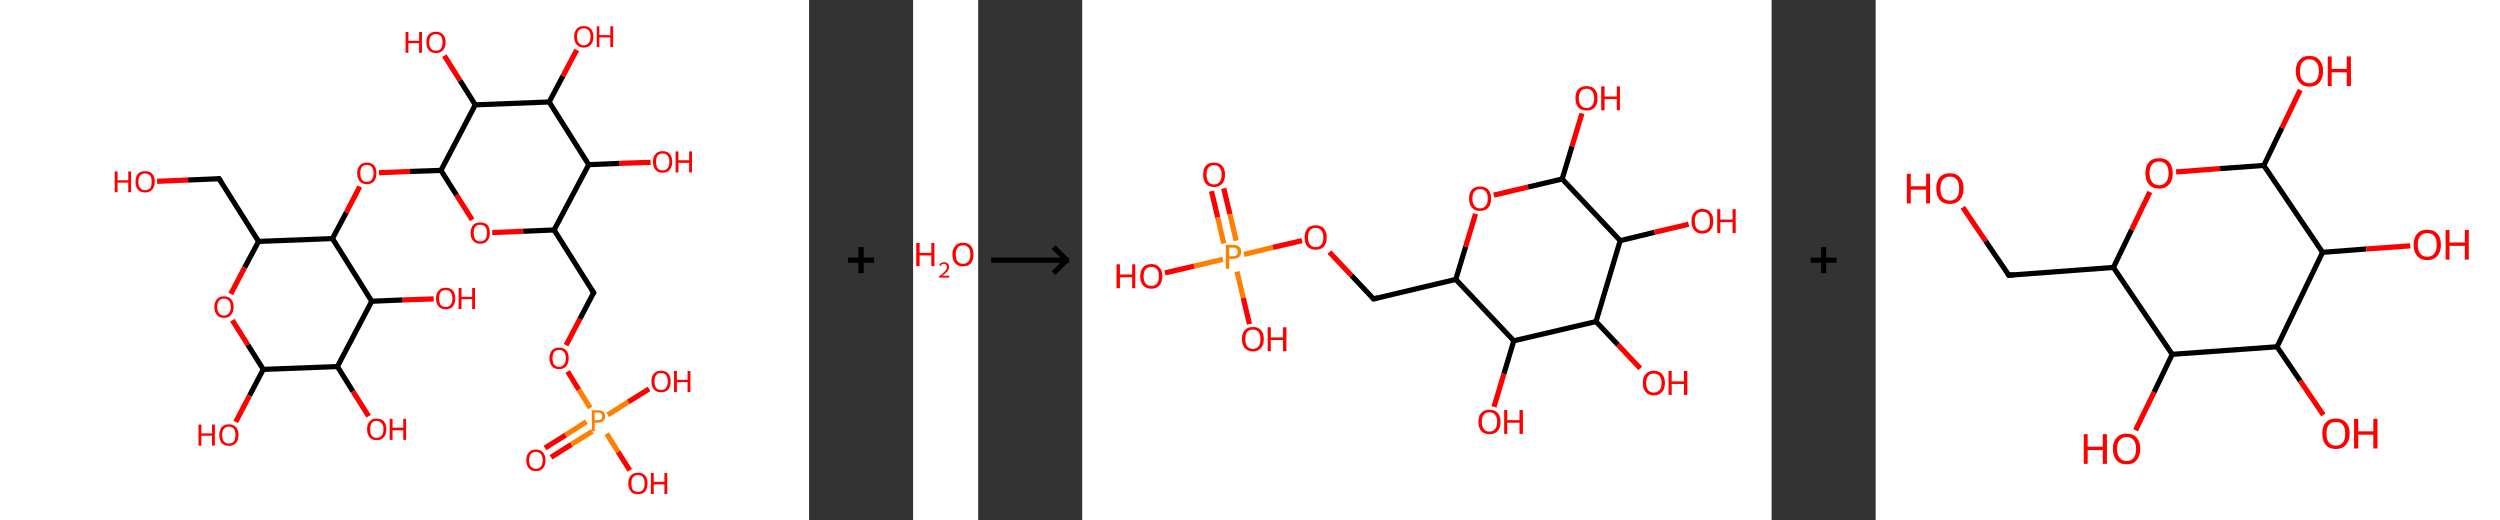 <?xml version='1.0' encoding='ASCII' standalone='yes'?>
<svg xmlns="http://www.w3.org/2000/svg" xmlns:xlink="http://www.w3.org/1999/xlink" version="1.1" width="961.0px" viewBox="0 0 961.0 200.0" height="200.0px">
  <rect x="0" y="0" width="961.0" height="200.0" fill="#333333" stroke="none"/>
  <g>
    <g transform="translate(0, 0) scale(1 1) "><!-- END OF HEADER -->
<rect style="opacity:1.0;fill:#FFFFFF;stroke:none" width="311.0" height="200.0" x="0.0" y="0.0"> </rect>
<path class="bond-0 atom-0 atom-1" d="M 209.5,172.2 L 217.5,167.2" style="fill:none;fill-rule:evenodd;stroke:#FF0000;stroke-width:2.0px;stroke-linecap:butt;stroke-linejoin:miter;stroke-opacity:1"/>
<path class="bond-0 atom-0 atom-1" d="M 217.5,167.2 L 225.4,162.1" style="fill:none;fill-rule:evenodd;stroke:#FF7F00;stroke-width:2.0px;stroke-linecap:butt;stroke-linejoin:miter;stroke-opacity:1"/>
<path class="bond-0 atom-0 atom-1" d="M 211.8,175.8 L 219.7,170.8" style="fill:none;fill-rule:evenodd;stroke:#FF0000;stroke-width:2.0px;stroke-linecap:butt;stroke-linejoin:miter;stroke-opacity:1"/>
<path class="bond-0 atom-0 atom-1" d="M 219.7,170.8 L 227.7,165.8" style="fill:none;fill-rule:evenodd;stroke:#FF7F00;stroke-width:2.0px;stroke-linecap:butt;stroke-linejoin:miter;stroke-opacity:1"/>
<path class="bond-1 atom-1 atom-2" d="M 233.6,159.5 L 241.5,154.5" style="fill:none;fill-rule:evenodd;stroke:#FF7F00;stroke-width:2.0px;stroke-linecap:butt;stroke-linejoin:miter;stroke-opacity:1"/>
<path class="bond-1 atom-1 atom-2" d="M 241.5,154.5 L 249.5,149.5" style="fill:none;fill-rule:evenodd;stroke:#FF0000;stroke-width:2.0px;stroke-linecap:butt;stroke-linejoin:miter;stroke-opacity:1"/>
<path class="bond-2 atom-1 atom-3" d="M 233.2,166.7 L 237.6,173.7" style="fill:none;fill-rule:evenodd;stroke:#FF7F00;stroke-width:2.0px;stroke-linecap:butt;stroke-linejoin:miter;stroke-opacity:1"/>
<path class="bond-2 atom-1 atom-3" d="M 237.6,173.7 L 242.1,180.8" style="fill:none;fill-rule:evenodd;stroke:#FF0000;stroke-width:2.0px;stroke-linecap:butt;stroke-linejoin:miter;stroke-opacity:1"/>
<path class="bond-3 atom-1 atom-4" d="M 226.9,156.8 L 222.5,149.8" style="fill:none;fill-rule:evenodd;stroke:#FF7F00;stroke-width:2.0px;stroke-linecap:butt;stroke-linejoin:miter;stroke-opacity:1"/>
<path class="bond-3 atom-1 atom-4" d="M 222.5,149.8 L 218.2,142.8" style="fill:none;fill-rule:evenodd;stroke:#FF0000;stroke-width:2.0px;stroke-linecap:butt;stroke-linejoin:miter;stroke-opacity:1"/>
<path class="bond-4 atom-4 atom-5" d="M 217.6,132.7 L 222.9,122.6" style="fill:none;fill-rule:evenodd;stroke:#FF0000;stroke-width:2.0px;stroke-linecap:butt;stroke-linejoin:miter;stroke-opacity:1"/>
<path class="bond-4 atom-4 atom-5" d="M 222.9,122.6 L 228.2,112.5" style="fill:none;fill-rule:evenodd;stroke:#000000;stroke-width:2.0px;stroke-linecap:butt;stroke-linejoin:miter;stroke-opacity:1"/>
<path class="bond-5 atom-5 atom-6" d="M 228.2,112.5 L 213.0,88.4" style="fill:none;fill-rule:evenodd;stroke:#000000;stroke-width:2.0px;stroke-linecap:butt;stroke-linejoin:miter;stroke-opacity:1"/>
<path class="bond-6 atom-6 atom-7" d="M 213.0,88.4 L 201.1,88.9" style="fill:none;fill-rule:evenodd;stroke:#000000;stroke-width:2.0px;stroke-linecap:butt;stroke-linejoin:miter;stroke-opacity:1"/>
<path class="bond-6 atom-6 atom-7" d="M 201.1,88.9 L 189.2,89.4" style="fill:none;fill-rule:evenodd;stroke:#FF0000;stroke-width:2.0px;stroke-linecap:butt;stroke-linejoin:miter;stroke-opacity:1"/>
<path class="bond-7 atom-7 atom-8" d="M 181.5,84.5 L 175.5,75.0" style="fill:none;fill-rule:evenodd;stroke:#FF0000;stroke-width:2.0px;stroke-linecap:butt;stroke-linejoin:miter;stroke-opacity:1"/>
<path class="bond-7 atom-7 atom-8" d="M 175.5,75.0 L 169.5,65.5" style="fill:none;fill-rule:evenodd;stroke:#000000;stroke-width:2.0px;stroke-linecap:butt;stroke-linejoin:miter;stroke-opacity:1"/>
<path class="bond-8 atom-8 atom-9" d="M 169.5,65.5 L 157.6,65.9" style="fill:none;fill-rule:evenodd;stroke:#000000;stroke-width:2.0px;stroke-linecap:butt;stroke-linejoin:miter;stroke-opacity:1"/>
<path class="bond-8 atom-8 atom-9" d="M 157.6,65.9 L 145.7,66.4" style="fill:none;fill-rule:evenodd;stroke:#FF0000;stroke-width:2.0px;stroke-linecap:butt;stroke-linejoin:miter;stroke-opacity:1"/>
<path class="bond-9 atom-9 atom-10" d="M 138.3,71.7 L 133.1,81.7" style="fill:none;fill-rule:evenodd;stroke:#FF0000;stroke-width:2.0px;stroke-linecap:butt;stroke-linejoin:miter;stroke-opacity:1"/>
<path class="bond-9 atom-9 atom-10" d="M 133.1,81.7 L 127.8,91.7" style="fill:none;fill-rule:evenodd;stroke:#000000;stroke-width:2.0px;stroke-linecap:butt;stroke-linejoin:miter;stroke-opacity:1"/>
<path class="bond-10 atom-10 atom-11" d="M 127.8,91.7 L 99.4,92.8" style="fill:none;fill-rule:evenodd;stroke:#000000;stroke-width:2.0px;stroke-linecap:butt;stroke-linejoin:miter;stroke-opacity:1"/>
<path class="bond-11 atom-11 atom-12" d="M 99.4,92.8 L 84.2,68.7" style="fill:none;fill-rule:evenodd;stroke:#000000;stroke-width:2.0px;stroke-linecap:butt;stroke-linejoin:miter;stroke-opacity:1"/>
<path class="bond-12 atom-12 atom-13" d="M 84.2,68.7 L 72.3,69.2" style="fill:none;fill-rule:evenodd;stroke:#000000;stroke-width:2.0px;stroke-linecap:butt;stroke-linejoin:miter;stroke-opacity:1"/>
<path class="bond-12 atom-12 atom-13" d="M 72.3,69.2 L 60.4,69.7" style="fill:none;fill-rule:evenodd;stroke:#FF0000;stroke-width:2.0px;stroke-linecap:butt;stroke-linejoin:miter;stroke-opacity:1"/>
<path class="bond-13 atom-11 atom-14" d="M 99.4,92.8 L 94.0,102.9" style="fill:none;fill-rule:evenodd;stroke:#000000;stroke-width:2.0px;stroke-linecap:butt;stroke-linejoin:miter;stroke-opacity:1"/>
<path class="bond-13 atom-11 atom-14" d="M 94.0,102.9 L 88.7,113.0" style="fill:none;fill-rule:evenodd;stroke:#FF0000;stroke-width:2.0px;stroke-linecap:butt;stroke-linejoin:miter;stroke-opacity:1"/>
<path class="bond-14 atom-14 atom-15" d="M 89.3,123.1 L 95.3,132.6" style="fill:none;fill-rule:evenodd;stroke:#FF0000;stroke-width:2.0px;stroke-linecap:butt;stroke-linejoin:miter;stroke-opacity:1"/>
<path class="bond-14 atom-14 atom-15" d="M 95.3,132.6 L 101.2,142.0" style="fill:none;fill-rule:evenodd;stroke:#000000;stroke-width:2.0px;stroke-linecap:butt;stroke-linejoin:miter;stroke-opacity:1"/>
<path class="bond-15 atom-15 atom-16" d="M 101.2,142.0 L 95.9,152.1" style="fill:none;fill-rule:evenodd;stroke:#000000;stroke-width:2.0px;stroke-linecap:butt;stroke-linejoin:miter;stroke-opacity:1"/>
<path class="bond-15 atom-15 atom-16" d="M 95.9,152.1 L 90.6,162.2" style="fill:none;fill-rule:evenodd;stroke:#FF0000;stroke-width:2.0px;stroke-linecap:butt;stroke-linejoin:miter;stroke-opacity:1"/>
<path class="bond-16 atom-15 atom-17" d="M 101.2,142.0 L 129.7,140.9" style="fill:none;fill-rule:evenodd;stroke:#000000;stroke-width:2.0px;stroke-linecap:butt;stroke-linejoin:miter;stroke-opacity:1"/>
<path class="bond-17 atom-17 atom-18" d="M 129.7,140.9 L 135.7,150.5" style="fill:none;fill-rule:evenodd;stroke:#000000;stroke-width:2.0px;stroke-linecap:butt;stroke-linejoin:miter;stroke-opacity:1"/>
<path class="bond-17 atom-17 atom-18" d="M 135.7,150.5 L 141.7,160.0" style="fill:none;fill-rule:evenodd;stroke:#FF0000;stroke-width:2.0px;stroke-linecap:butt;stroke-linejoin:miter;stroke-opacity:1"/>
<path class="bond-18 atom-17 atom-19" d="M 129.7,140.9 L 142.9,115.8" style="fill:none;fill-rule:evenodd;stroke:#000000;stroke-width:2.0px;stroke-linecap:butt;stroke-linejoin:miter;stroke-opacity:1"/>
<path class="bond-19 atom-19 atom-20" d="M 142.9,115.8 L 154.8,115.3" style="fill:none;fill-rule:evenodd;stroke:#000000;stroke-width:2.0px;stroke-linecap:butt;stroke-linejoin:miter;stroke-opacity:1"/>
<path class="bond-19 atom-19 atom-20" d="M 154.8,115.3 L 166.7,114.9" style="fill:none;fill-rule:evenodd;stroke:#FF0000;stroke-width:2.0px;stroke-linecap:butt;stroke-linejoin:miter;stroke-opacity:1"/>
<path class="bond-20 atom-8 atom-21" d="M 169.5,65.5 L 182.7,40.3" style="fill:none;fill-rule:evenodd;stroke:#000000;stroke-width:2.0px;stroke-linecap:butt;stroke-linejoin:miter;stroke-opacity:1"/>
<path class="bond-21 atom-21 atom-22" d="M 182.7,40.3 L 176.8,30.9" style="fill:none;fill-rule:evenodd;stroke:#000000;stroke-width:2.0px;stroke-linecap:butt;stroke-linejoin:miter;stroke-opacity:1"/>
<path class="bond-21 atom-21 atom-22" d="M 176.8,30.9 L 170.8,21.4" style="fill:none;fill-rule:evenodd;stroke:#FF0000;stroke-width:2.0px;stroke-linecap:butt;stroke-linejoin:miter;stroke-opacity:1"/>
<path class="bond-22 atom-21 atom-23" d="M 182.7,40.3 L 211.1,39.2" style="fill:none;fill-rule:evenodd;stroke:#000000;stroke-width:2.0px;stroke-linecap:butt;stroke-linejoin:miter;stroke-opacity:1"/>
<path class="bond-23 atom-23 atom-24" d="M 211.1,39.2 L 216.4,29.2" style="fill:none;fill-rule:evenodd;stroke:#000000;stroke-width:2.0px;stroke-linecap:butt;stroke-linejoin:miter;stroke-opacity:1"/>
<path class="bond-23 atom-23 atom-24" d="M 216.4,29.2 L 221.7,19.2" style="fill:none;fill-rule:evenodd;stroke:#FF0000;stroke-width:2.0px;stroke-linecap:butt;stroke-linejoin:miter;stroke-opacity:1"/>
<path class="bond-24 atom-23 atom-25" d="M 211.1,39.2 L 226.3,63.3" style="fill:none;fill-rule:evenodd;stroke:#000000;stroke-width:2.0px;stroke-linecap:butt;stroke-linejoin:miter;stroke-opacity:1"/>
<path class="bond-25 atom-25 atom-26" d="M 226.3,63.3 L 238.2,62.8" style="fill:none;fill-rule:evenodd;stroke:#000000;stroke-width:2.0px;stroke-linecap:butt;stroke-linejoin:miter;stroke-opacity:1"/>
<path class="bond-25 atom-25 atom-26" d="M 238.2,62.8 L 250.1,62.4" style="fill:none;fill-rule:evenodd;stroke:#FF0000;stroke-width:2.0px;stroke-linecap:butt;stroke-linejoin:miter;stroke-opacity:1"/>
<path class="bond-26 atom-25 atom-6" d="M 226.3,63.3 L 213.0,88.4" style="fill:none;fill-rule:evenodd;stroke:#000000;stroke-width:2.0px;stroke-linecap:butt;stroke-linejoin:miter;stroke-opacity:1"/>
<path class="bond-27 atom-19 atom-10" d="M 142.9,115.8 L 127.8,91.7" style="fill:none;fill-rule:evenodd;stroke:#000000;stroke-width:2.0px;stroke-linecap:butt;stroke-linejoin:miter;stroke-opacity:1"/>
<path d="M 227.9,113.0 L 228.2,112.5 L 227.4,111.3" style="fill:none;stroke:#000000;stroke-width:2.0px;stroke-linecap:butt;stroke-linejoin:miter;stroke-opacity:1;"/>
<path d="M 85.0,69.9 L 84.2,68.7 L 83.6,68.8" style="fill:none;stroke:#000000;stroke-width:2.0px;stroke-linecap:butt;stroke-linejoin:miter;stroke-opacity:1;"/>
<path class="atom-0" d="M 202.3 176.9 Q 202.3 175.0, 203.3 173.9 Q 204.2 172.8, 206.0 172.8 Q 207.8 172.8, 208.7 173.9 Q 209.7 175.0, 209.7 176.9 Q 209.7 178.9, 208.7 180.0 Q 207.8 181.1, 206.0 181.1 Q 204.2 181.1, 203.3 180.0 Q 202.3 178.9, 202.3 176.9 M 206.0 180.2 Q 207.2 180.2, 207.9 179.4 Q 208.6 178.5, 208.6 176.9 Q 208.6 175.3, 207.9 174.5 Q 207.2 173.7, 206.0 173.7 Q 204.8 173.7, 204.1 174.5 Q 203.4 175.3, 203.4 176.9 Q 203.4 178.5, 204.1 179.4 Q 204.8 180.2, 206.0 180.2 " fill="#FF0000"/>
<path class="atom-1" d="M 229.9 157.7 Q 231.3 157.7, 231.9 158.3 Q 232.6 158.9, 232.6 160.1 Q 232.6 161.2, 231.9 161.8 Q 231.2 162.5, 229.9 162.5 L 228.6 162.5 L 228.6 165.8 L 227.5 165.8 L 227.5 157.7 L 229.9 157.7 M 229.9 161.5 Q 230.7 161.5, 231.1 161.2 Q 231.5 160.8, 231.5 160.1 Q 231.5 159.4, 231.1 159.0 Q 230.7 158.6, 229.9 158.6 L 228.6 158.6 L 228.6 161.5 L 229.9 161.5 " fill="#FF7F00"/>
<path class="atom-2" d="M 250.4 146.6 Q 250.4 144.7, 251.4 143.6 Q 252.3 142.5, 254.1 142.5 Q 255.9 142.5, 256.9 143.6 Q 257.8 144.7, 257.8 146.6 Q 257.8 148.6, 256.9 149.7 Q 255.9 150.8, 254.1 150.8 Q 252.4 150.8, 251.4 149.7 Q 250.4 148.6, 250.4 146.6 M 254.1 149.9 Q 255.4 149.9, 256.0 149.1 Q 256.7 148.2, 256.7 146.6 Q 256.7 145.0, 256.0 144.2 Q 255.4 143.4, 254.1 143.4 Q 252.9 143.4, 252.2 144.2 Q 251.6 145.0, 251.6 146.6 Q 251.6 148.2, 252.2 149.1 Q 252.9 149.9, 254.1 149.9 " fill="#FF0000"/>
<path class="atom-2" d="M 259.1 142.6 L 260.2 142.6 L 260.2 146.0 L 264.3 146.0 L 264.3 142.6 L 265.4 142.6 L 265.4 150.7 L 264.3 150.7 L 264.3 146.9 L 260.2 146.9 L 260.2 150.7 L 259.1 150.7 L 259.1 142.6 " fill="#FF0000"/>
<path class="atom-3" d="M 241.5 185.8 Q 241.5 183.9, 242.5 182.8 Q 243.4 181.7, 245.2 181.7 Q 247.0 181.7, 248.0 182.8 Q 248.9 183.9, 248.9 185.8 Q 248.9 187.8, 248.0 188.9 Q 247.0 190.0, 245.2 190.0 Q 243.4 190.0, 242.5 188.9 Q 241.5 187.8, 241.5 185.8 M 245.2 189.1 Q 246.5 189.1, 247.1 188.3 Q 247.8 187.4, 247.8 185.8 Q 247.8 184.2, 247.1 183.4 Q 246.5 182.6, 245.2 182.6 Q 244.0 182.6, 243.3 183.4 Q 242.7 184.2, 242.7 185.8 Q 242.7 187.5, 243.3 188.3 Q 244.0 189.1, 245.2 189.1 " fill="#FF0000"/>
<path class="atom-3" d="M 250.2 181.8 L 251.3 181.8 L 251.3 185.2 L 255.4 185.2 L 255.4 181.8 L 256.5 181.8 L 256.5 189.9 L 255.4 189.9 L 255.4 186.2 L 251.3 186.2 L 251.3 189.9 L 250.2 189.9 L 250.2 181.8 " fill="#FF0000"/>
<path class="atom-4" d="M 211.2 137.7 Q 211.2 135.8, 212.2 134.7 Q 213.1 133.6, 214.9 133.6 Q 216.7 133.6, 217.7 134.7 Q 218.6 135.8, 218.6 137.7 Q 218.6 139.7, 217.6 140.8 Q 216.7 141.9, 214.9 141.9 Q 213.1 141.9, 212.2 140.8 Q 211.2 139.7, 211.2 137.7 M 214.9 141.0 Q 216.1 141.0, 216.8 140.1 Q 217.5 139.3, 217.5 137.7 Q 217.5 136.1, 216.8 135.3 Q 216.1 134.5, 214.9 134.5 Q 213.7 134.5, 213.0 135.3 Q 212.4 136.1, 212.4 137.7 Q 212.4 139.3, 213.0 140.1 Q 213.7 141.0, 214.9 141.0 " fill="#FF0000"/>
<path class="atom-7" d="M 180.9 89.6 Q 180.9 87.6, 181.9 86.5 Q 182.8 85.5, 184.6 85.5 Q 186.4 85.5, 187.4 86.5 Q 188.3 87.6, 188.3 89.6 Q 188.3 91.5, 187.3 92.6 Q 186.4 93.7, 184.6 93.7 Q 182.8 93.7, 181.9 92.6 Q 180.9 91.5, 180.9 89.6 M 184.6 92.8 Q 185.8 92.8, 186.5 92.0 Q 187.2 91.2, 187.2 89.6 Q 187.2 88.0, 186.5 87.2 Q 185.8 86.4, 184.6 86.4 Q 183.4 86.4, 182.7 87.2 Q 182.1 88.0, 182.1 89.6 Q 182.1 91.2, 182.7 92.0 Q 183.4 92.8, 184.6 92.8 " fill="#FF0000"/>
<path class="atom-9" d="M 137.3 66.6 Q 137.3 64.7, 138.3 63.6 Q 139.3 62.5, 141.0 62.5 Q 142.8 62.5, 143.8 63.6 Q 144.7 64.7, 144.7 66.6 Q 144.7 68.5, 143.8 69.7 Q 142.8 70.8, 141.0 70.8 Q 139.3 70.8, 138.3 69.7 Q 137.3 68.6, 137.3 66.6 M 141.0 69.9 Q 142.3 69.9, 142.9 69.0 Q 143.6 68.2, 143.6 66.6 Q 143.6 65.0, 142.9 64.2 Q 142.3 63.4, 141.0 63.4 Q 139.8 63.4, 139.1 64.2 Q 138.5 65.0, 138.5 66.6 Q 138.5 68.2, 139.1 69.0 Q 139.8 69.9, 141.0 69.9 " fill="#FF0000"/>
<path class="atom-13" d="M 44.1 65.9 L 45.2 65.9 L 45.2 69.3 L 49.3 69.3 L 49.3 65.9 L 50.4 65.9 L 50.4 73.9 L 49.3 73.9 L 49.3 70.2 L 45.2 70.2 L 45.2 73.9 L 44.1 73.9 L 44.1 65.9 " fill="#FF0000"/>
<path class="atom-13" d="M 52.1 69.9 Q 52.1 67.9, 53.0 66.8 Q 54.0 65.8, 55.8 65.8 Q 57.6 65.8, 58.5 66.8 Q 59.5 67.9, 59.5 69.9 Q 59.5 71.8, 58.5 72.9 Q 57.5 74.0, 55.8 74.0 Q 54.0 74.0, 53.0 72.9 Q 52.1 71.8, 52.1 69.9 M 55.8 73.1 Q 57.0 73.1, 57.7 72.3 Q 58.3 71.5, 58.3 69.9 Q 58.3 68.3, 57.7 67.5 Q 57.0 66.7, 55.8 66.7 Q 54.6 66.7, 53.9 67.5 Q 53.2 68.3, 53.2 69.9 Q 53.2 71.5, 53.9 72.3 Q 54.6 73.1, 55.8 73.1 " fill="#FF0000"/>
<path class="atom-14" d="M 82.4 118.0 Q 82.4 116.1, 83.4 115.0 Q 84.3 113.9, 86.1 113.9 Q 87.9 113.9, 88.8 115.0 Q 89.8 116.1, 89.8 118.0 Q 89.8 119.9, 88.8 121.1 Q 87.9 122.2, 86.1 122.2 Q 84.3 122.2, 83.4 121.1 Q 82.4 120.0, 82.4 118.0 M 86.1 121.3 Q 87.3 121.3, 88.0 120.4 Q 88.7 119.6, 88.7 118.0 Q 88.7 116.4, 88.0 115.6 Q 87.3 114.8, 86.1 114.8 Q 84.9 114.8, 84.2 115.6 Q 83.5 116.4, 83.5 118.0 Q 83.5 119.6, 84.2 120.4 Q 84.9 121.3, 86.1 121.3 " fill="#FF0000"/>
<path class="atom-16" d="M 76.3 163.2 L 77.4 163.2 L 77.4 166.6 L 81.5 166.6 L 81.5 163.2 L 82.6 163.2 L 82.6 171.3 L 81.5 171.3 L 81.5 167.5 L 77.4 167.5 L 77.4 171.3 L 76.3 171.3 L 76.3 163.2 " fill="#FF0000"/>
<path class="atom-16" d="M 84.3 167.2 Q 84.3 165.3, 85.2 164.2 Q 86.2 163.1, 88.0 163.1 Q 89.8 163.1, 90.7 164.2 Q 91.7 165.3, 91.7 167.2 Q 91.7 169.2, 90.7 170.3 Q 89.7 171.4, 88.0 171.4 Q 86.2 171.4, 85.2 170.3 Q 84.3 169.2, 84.3 167.2 M 88.0 170.5 Q 89.2 170.5, 89.9 169.7 Q 90.5 168.8, 90.5 167.2 Q 90.5 165.6, 89.9 164.8 Q 89.2 164.0, 88.0 164.0 Q 86.8 164.0, 86.1 164.8 Q 85.4 165.6, 85.4 167.2 Q 85.4 168.8, 86.1 169.7 Q 86.8 170.5, 88.0 170.5 " fill="#FF0000"/>
<path class="atom-18" d="M 141.1 165.0 Q 141.1 163.1, 142.1 162.0 Q 143.0 160.9, 144.8 160.9 Q 146.6 160.9, 147.6 162.0 Q 148.5 163.1, 148.5 165.0 Q 148.5 167.0, 147.5 168.1 Q 146.6 169.2, 144.8 169.2 Q 143.0 169.2, 142.1 168.1 Q 141.1 167.0, 141.1 165.0 M 144.8 168.3 Q 146.0 168.3, 146.7 167.5 Q 147.4 166.6, 147.4 165.0 Q 147.4 163.4, 146.7 162.7 Q 146.0 161.8, 144.8 161.8 Q 143.6 161.8, 142.9 162.6 Q 142.3 163.4, 142.3 165.0 Q 142.3 166.7, 142.9 167.5 Q 143.6 168.3, 144.8 168.3 " fill="#FF0000"/>
<path class="atom-18" d="M 149.8 161.0 L 150.9 161.0 L 150.9 164.4 L 155.0 164.4 L 155.0 161.0 L 156.1 161.0 L 156.1 169.1 L 155.0 169.1 L 155.0 165.4 L 150.9 165.4 L 150.9 169.1 L 149.8 169.1 L 149.8 161.0 " fill="#FF0000"/>
<path class="atom-20" d="M 167.6 114.7 Q 167.6 112.8, 168.6 111.7 Q 169.6 110.6, 171.3 110.6 Q 173.1 110.6, 174.1 111.7 Q 175.0 112.8, 175.0 114.7 Q 175.0 116.7, 174.1 117.8 Q 173.1 118.9, 171.3 118.9 Q 169.6 118.9, 168.6 117.8 Q 167.6 116.7, 167.6 114.7 M 171.3 118.0 Q 172.6 118.0, 173.2 117.2 Q 173.9 116.3, 173.9 114.7 Q 173.9 113.1, 173.2 112.3 Q 172.6 111.5, 171.3 111.5 Q 170.1 111.5, 169.4 112.3 Q 168.8 113.1, 168.8 114.7 Q 168.8 116.3, 169.4 117.2 Q 170.1 118.0, 171.3 118.0 " fill="#FF0000"/>
<path class="atom-20" d="M 176.3 110.7 L 177.4 110.7 L 177.4 114.1 L 181.5 114.1 L 181.5 110.7 L 182.6 110.7 L 182.6 118.8 L 181.5 118.8 L 181.5 115.0 L 177.4 115.0 L 177.4 118.8 L 176.3 118.8 L 176.3 110.7 " fill="#FF0000"/>
<path class="atom-22" d="M 155.9 12.3 L 157.0 12.3 L 157.0 15.7 L 161.1 15.7 L 161.1 12.3 L 162.2 12.3 L 162.2 20.3 L 161.1 20.3 L 161.1 16.6 L 157.0 16.6 L 157.0 20.3 L 155.9 20.3 L 155.9 12.3 " fill="#FF0000"/>
<path class="atom-22" d="M 163.9 16.3 Q 163.9 14.3, 164.8 13.3 Q 165.8 12.2, 167.6 12.2 Q 169.4 12.2, 170.3 13.3 Q 171.3 14.3, 171.3 16.3 Q 171.3 18.2, 170.3 19.3 Q 169.3 20.4, 167.6 20.4 Q 165.8 20.4, 164.8 19.3 Q 163.9 18.2, 163.9 16.3 M 167.6 19.5 Q 168.8 19.5, 169.5 18.7 Q 170.1 17.9, 170.1 16.3 Q 170.1 14.7, 169.5 13.9 Q 168.8 13.1, 167.6 13.1 Q 166.3 13.1, 165.7 13.9 Q 165.0 14.7, 165.0 16.3 Q 165.0 17.9, 165.7 18.7 Q 166.3 19.5, 167.6 19.5 " fill="#FF0000"/>
<path class="atom-24" d="M 220.7 14.1 Q 220.7 12.2, 221.7 11.1 Q 222.6 10.0, 224.4 10.0 Q 226.2 10.0, 227.1 11.1 Q 228.1 12.2, 228.1 14.1 Q 228.1 16.1, 227.1 17.2 Q 226.2 18.3, 224.4 18.3 Q 222.6 18.3, 221.7 17.2 Q 220.7 16.1, 220.7 14.1 M 224.4 17.4 Q 225.6 17.4, 226.3 16.5 Q 227.0 15.7, 227.0 14.1 Q 227.0 12.5, 226.3 11.7 Q 225.6 10.9, 224.4 10.9 Q 223.2 10.9, 222.5 11.7 Q 221.8 12.5, 221.8 14.1 Q 221.8 15.7, 222.5 16.5 Q 223.2 17.4, 224.4 17.4 " fill="#FF0000"/>
<path class="atom-24" d="M 229.4 10.1 L 230.4 10.1 L 230.4 13.5 L 234.6 13.5 L 234.6 10.1 L 235.7 10.1 L 235.7 18.1 L 234.6 18.1 L 234.6 14.4 L 230.4 14.4 L 230.4 18.1 L 229.4 18.1 L 229.4 10.1 " fill="#FF0000"/>
<path class="atom-26" d="M 251.0 62.2 Q 251.0 60.3, 252.0 59.2 Q 252.9 58.1, 254.7 58.1 Q 256.5 58.1, 257.5 59.2 Q 258.4 60.3, 258.4 62.2 Q 258.4 64.2, 257.4 65.3 Q 256.5 66.4, 254.7 66.4 Q 252.9 66.4, 252.0 65.3 Q 251.0 64.2, 251.0 62.2 M 254.7 65.5 Q 255.9 65.5, 256.6 64.7 Q 257.3 63.8, 257.3 62.2 Q 257.3 60.6, 256.6 59.8 Q 255.9 59.0, 254.7 59.0 Q 253.5 59.0, 252.8 59.8 Q 252.2 60.6, 252.2 62.2 Q 252.2 63.9, 252.8 64.7 Q 253.5 65.5, 254.7 65.5 " fill="#FF0000"/>
<path class="atom-26" d="M 259.7 58.2 L 260.8 58.2 L 260.8 61.6 L 264.9 61.6 L 264.9 58.2 L 266.0 58.2 L 266.0 66.3 L 264.9 66.3 L 264.9 62.6 L 260.8 62.6 L 260.8 66.3 L 259.7 66.3 L 259.7 58.2 " fill="#FF0000"/>
</g>
    <g transform="translate(311.0, 0) scale(1 1) "><line x1="15" y1="100" x2="25" y2="100" style="stroke:rgb(0,0,0);stroke-width:2"/>
  <line x1="20" y1="95" x2="20" y2="105" style="stroke:rgb(0,0,0);stroke-width:2"/>
</g>
    <g transform="translate(351.0, 0) scale(1 1) "><!-- END OF HEADER -->
<rect style="opacity:1.0;fill:#FFFFFF;stroke:none" width="25.0" height="200.0" x="0.0" y="0.0"> </rect>
<path class="atom-0" d="M 1.2 93.4 L 2.5 93.4 L 2.5 97.2 L 7.0 97.2 L 7.0 93.4 L 8.2 93.4 L 8.2 102.3 L 7.0 102.3 L 7.0 98.2 L 2.5 98.2 L 2.5 102.3 L 1.2 102.3 L 1.2 93.4 " fill="#FF0000"/>
<path class="atom-0" d="M 10.0 102.0 Q 10.2 101.4, 10.7 101.1 Q 11.2 100.8, 11.9 100.8 Q 12.8 100.8, 13.3 101.3 Q 13.8 101.7, 13.8 102.6 Q 13.8 103.5, 13.2 104.3 Q 12.5 105.1, 11.2 106.0 L 13.9 106.0 L 13.9 106.7 L 10.0 106.7 L 10.0 106.2 Q 11.1 105.4, 11.7 104.8 Q 12.4 104.2, 12.7 103.7 Q 13.0 103.2, 13.0 102.6 Q 13.0 102.1, 12.7 101.8 Q 12.4 101.4, 11.9 101.4 Q 11.5 101.4, 11.1 101.6 Q 10.8 101.8, 10.6 102.2 L 10.0 102.0 " fill="#FF0000"/>
<path class="atom-0" d="M 15.1 97.8 Q 15.1 95.7, 16.2 94.5 Q 17.2 93.3, 19.2 93.3 Q 21.1 93.3, 22.2 94.5 Q 23.2 95.7, 23.2 97.8 Q 23.2 100.0, 22.2 101.2 Q 21.1 102.4, 19.2 102.4 Q 17.2 102.4, 16.2 101.2 Q 15.1 100.0, 15.1 97.8 M 19.2 101.4 Q 20.5 101.4, 21.3 100.5 Q 22.0 99.6, 22.0 97.8 Q 22.0 96.1, 21.3 95.2 Q 20.5 94.3, 19.2 94.3 Q 17.8 94.3, 17.1 95.2 Q 16.4 96.1, 16.4 97.8 Q 16.4 99.6, 17.1 100.5 Q 17.8 101.4, 19.2 101.4 " fill="#FF0000"/>
</g>
    <g transform="translate(376.0, 0) scale(1 1) "><line x1="5" y1="100" x2="35" y2="100" style="stroke:rgb(0,0,0);stroke-width:2"/>
  <line x1="34" y1="100" x2="29" y2="95" style="stroke:rgb(0,0,0);stroke-width:2"/>
  <line x1="34" y1="100" x2="29" y2="105" style="stroke:rgb(0,0,0);stroke-width:2"/>
</g>
    <g transform="translate(416.0, 0) scale(1 1) "><!-- END OF HEADER -->
<rect style="opacity:1.0;fill:#FFFFFF;stroke:none" width="265.0" height="200.0" x="0.0" y="0.0"> </rect>
<path class="bond-0 atom-0 atom-1" d="M 54.4,72.4 L 56.8,82.4" style="fill:none;fill-rule:evenodd;stroke:#FF0000;stroke-width:2.0px;stroke-linecap:butt;stroke-linejoin:miter;stroke-opacity:1"/>
<path class="bond-0 atom-0 atom-1" d="M 56.8,82.4 L 59.2,92.5" style="fill:none;fill-rule:evenodd;stroke:#FF7F00;stroke-width:2.0px;stroke-linecap:butt;stroke-linejoin:miter;stroke-opacity:1"/>
<path class="bond-0 atom-0 atom-1" d="M 49.7,73.5 L 52.1,83.6" style="fill:none;fill-rule:evenodd;stroke:#FF0000;stroke-width:2.0px;stroke-linecap:butt;stroke-linejoin:miter;stroke-opacity:1"/>
<path class="bond-0 atom-0 atom-1" d="M 52.1,83.6 L 54.4,93.6" style="fill:none;fill-rule:evenodd;stroke:#FF7F00;stroke-width:2.0px;stroke-linecap:butt;stroke-linejoin:miter;stroke-opacity:1"/>
<path class="bond-1 atom-1 atom-2" d="M 59.5,104.4 L 61.9,114.5" style="fill:none;fill-rule:evenodd;stroke:#FF7F00;stroke-width:2.0px;stroke-linecap:butt;stroke-linejoin:miter;stroke-opacity:1"/>
<path class="bond-1 atom-1 atom-2" d="M 61.9,114.5 L 64.3,124.6" style="fill:none;fill-rule:evenodd;stroke:#FF0000;stroke-width:2.0px;stroke-linecap:butt;stroke-linejoin:miter;stroke-opacity:1"/>
<path class="bond-2 atom-1 atom-3" d="M 54.1,99.7 L 43.0,102.3" style="fill:none;fill-rule:evenodd;stroke:#FF7F00;stroke-width:2.0px;stroke-linecap:butt;stroke-linejoin:miter;stroke-opacity:1"/>
<path class="bond-2 atom-1 atom-3" d="M 43.0,102.3 L 31.8,104.9" style="fill:none;fill-rule:evenodd;stroke:#FF0000;stroke-width:2.0px;stroke-linecap:butt;stroke-linejoin:miter;stroke-opacity:1"/>
<path class="bond-3 atom-1 atom-4" d="M 62.2,97.8 L 73.3,95.1" style="fill:none;fill-rule:evenodd;stroke:#FF7F00;stroke-width:2.0px;stroke-linecap:butt;stroke-linejoin:miter;stroke-opacity:1"/>
<path class="bond-3 atom-1 atom-4" d="M 73.3,95.1 L 84.5,92.5" style="fill:none;fill-rule:evenodd;stroke:#FF0000;stroke-width:2.0px;stroke-linecap:butt;stroke-linejoin:miter;stroke-opacity:1"/>
<path class="bond-4 atom-4 atom-5" d="M 95.0,96.9 L 103.5,105.9" style="fill:none;fill-rule:evenodd;stroke:#FF0000;stroke-width:2.0px;stroke-linecap:butt;stroke-linejoin:miter;stroke-opacity:1"/>
<path class="bond-4 atom-4 atom-5" d="M 103.5,105.9 L 112.0,114.9" style="fill:none;fill-rule:evenodd;stroke:#000000;stroke-width:2.0px;stroke-linecap:butt;stroke-linejoin:miter;stroke-opacity:1"/>
<path class="bond-5 atom-5 atom-6" d="M 112.0,114.9 L 143.6,107.4" style="fill:none;fill-rule:evenodd;stroke:#000000;stroke-width:2.0px;stroke-linecap:butt;stroke-linejoin:miter;stroke-opacity:1"/>
<path class="bond-6 atom-6 atom-7" d="M 143.6,107.4 L 147.4,94.8" style="fill:none;fill-rule:evenodd;stroke:#000000;stroke-width:2.0px;stroke-linecap:butt;stroke-linejoin:miter;stroke-opacity:1"/>
<path class="bond-6 atom-6 atom-7" d="M 147.4,94.8 L 151.2,82.2" style="fill:none;fill-rule:evenodd;stroke:#FF0000;stroke-width:2.0px;stroke-linecap:butt;stroke-linejoin:miter;stroke-opacity:1"/>
<path class="bond-7 atom-7 atom-8" d="M 158.2,75.0 L 171.4,71.9" style="fill:none;fill-rule:evenodd;stroke:#FF0000;stroke-width:2.0px;stroke-linecap:butt;stroke-linejoin:miter;stroke-opacity:1"/>
<path class="bond-7 atom-7 atom-8" d="M 171.4,71.9 L 184.5,68.8" style="fill:none;fill-rule:evenodd;stroke:#000000;stroke-width:2.0px;stroke-linecap:butt;stroke-linejoin:miter;stroke-opacity:1"/>
<path class="bond-8 atom-8 atom-9" d="M 184.5,68.8 L 188.3,56.2" style="fill:none;fill-rule:evenodd;stroke:#000000;stroke-width:2.0px;stroke-linecap:butt;stroke-linejoin:miter;stroke-opacity:1"/>
<path class="bond-8 atom-8 atom-9" d="M 188.3,56.2 L 192.1,43.6" style="fill:none;fill-rule:evenodd;stroke:#FF0000;stroke-width:2.0px;stroke-linecap:butt;stroke-linejoin:miter;stroke-opacity:1"/>
<path class="bond-9 atom-8 atom-10" d="M 184.5,68.8 L 206.8,92.5" style="fill:none;fill-rule:evenodd;stroke:#000000;stroke-width:2.0px;stroke-linecap:butt;stroke-linejoin:miter;stroke-opacity:1"/>
<path class="bond-10 atom-10 atom-11" d="M 206.8,92.5 L 220.0,89.3" style="fill:none;fill-rule:evenodd;stroke:#000000;stroke-width:2.0px;stroke-linecap:butt;stroke-linejoin:miter;stroke-opacity:1"/>
<path class="bond-10 atom-10 atom-11" d="M 220.0,89.3 L 233.1,86.2" style="fill:none;fill-rule:evenodd;stroke:#FF0000;stroke-width:2.0px;stroke-linecap:butt;stroke-linejoin:miter;stroke-opacity:1"/>
<path class="bond-11 atom-10 atom-12" d="M 206.8,92.5 L 197.5,123.6" style="fill:none;fill-rule:evenodd;stroke:#000000;stroke-width:2.0px;stroke-linecap:butt;stroke-linejoin:miter;stroke-opacity:1"/>
<path class="bond-12 atom-12 atom-13" d="M 197.5,123.6 L 206.0,132.6" style="fill:none;fill-rule:evenodd;stroke:#000000;stroke-width:2.0px;stroke-linecap:butt;stroke-linejoin:miter;stroke-opacity:1"/>
<path class="bond-12 atom-12 atom-13" d="M 206.0,132.6 L 214.5,141.6" style="fill:none;fill-rule:evenodd;stroke:#FF0000;stroke-width:2.0px;stroke-linecap:butt;stroke-linejoin:miter;stroke-opacity:1"/>
<path class="bond-13 atom-12 atom-14" d="M 197.5,123.6 L 165.9,131.0" style="fill:none;fill-rule:evenodd;stroke:#000000;stroke-width:2.0px;stroke-linecap:butt;stroke-linejoin:miter;stroke-opacity:1"/>
<path class="bond-14 atom-14 atom-15" d="M 165.9,131.0 L 162.1,143.7" style="fill:none;fill-rule:evenodd;stroke:#000000;stroke-width:2.0px;stroke-linecap:butt;stroke-linejoin:miter;stroke-opacity:1"/>
<path class="bond-14 atom-14 atom-15" d="M 162.1,143.7 L 158.3,156.4" style="fill:none;fill-rule:evenodd;stroke:#FF0000;stroke-width:2.0px;stroke-linecap:butt;stroke-linejoin:miter;stroke-opacity:1"/>
<path class="bond-15 atom-14 atom-6" d="M 165.9,131.0 L 143.6,107.4" style="fill:none;fill-rule:evenodd;stroke:#000000;stroke-width:2.0px;stroke-linecap:butt;stroke-linejoin:miter;stroke-opacity:1"/>
<path d="M 111.6,114.4 L 112.0,114.9 L 113.6,114.5" style="fill:none;stroke:#000000;stroke-width:2.0px;stroke-linecap:butt;stroke-linejoin:miter;stroke-opacity:1;"/>
<path class="atom-0" d="M 46.5 67.1 Q 46.5 64.9, 47.5 63.7 Q 48.6 62.5, 50.7 62.5 Q 52.7 62.5, 53.8 63.7 Q 54.9 64.9, 54.9 67.1 Q 54.9 69.4, 53.8 70.6 Q 52.7 71.9, 50.7 71.9 Q 48.7 71.9, 47.5 70.6 Q 46.5 69.4, 46.5 67.1 M 50.7 70.9 Q 52.1 70.9, 52.8 69.9 Q 53.6 69.0, 53.6 67.1 Q 53.6 65.3, 52.8 64.4 Q 52.1 63.5, 50.7 63.5 Q 49.3 63.5, 48.5 64.4 Q 47.8 65.3, 47.8 67.1 Q 47.8 69.0, 48.5 69.9 Q 49.3 70.9, 50.7 70.9 " fill="#FF0000"/>
<path class="atom-1" d="M 57.9 94.1 Q 59.5 94.1, 60.3 94.8 Q 61.1 95.5, 61.1 96.8 Q 61.1 98.1, 60.3 98.8 Q 59.5 99.5, 57.9 99.5 L 56.5 99.5 L 56.5 103.3 L 55.2 103.3 L 55.2 94.1 L 57.9 94.1 M 57.9 98.5 Q 58.8 98.5, 59.3 98.1 Q 59.8 97.6, 59.8 96.8 Q 59.8 96.0, 59.3 95.6 Q 58.8 95.2, 57.9 95.2 L 56.5 95.2 L 56.5 98.5 L 57.9 98.5 " fill="#FF7F00"/>
<path class="atom-2" d="M 61.4 130.3 Q 61.4 128.1, 62.5 126.9 Q 63.6 125.7, 65.6 125.7 Q 67.7 125.7, 68.7 126.9 Q 69.8 128.1, 69.8 130.3 Q 69.8 132.6, 68.7 133.8 Q 67.6 135.1, 65.6 135.1 Q 63.6 135.1, 62.5 133.8 Q 61.4 132.6, 61.4 130.3 M 65.6 134.1 Q 67.0 134.1, 67.8 133.1 Q 68.5 132.2, 68.5 130.3 Q 68.5 128.5, 67.8 127.6 Q 67.0 126.7, 65.6 126.7 Q 64.2 126.7, 63.4 127.6 Q 62.7 128.5, 62.7 130.3 Q 62.7 132.2, 63.4 133.1 Q 64.2 134.1, 65.6 134.1 " fill="#FF0000"/>
<path class="atom-2" d="M 71.3 125.8 L 72.5 125.8 L 72.5 129.7 L 77.2 129.7 L 77.2 125.8 L 78.5 125.8 L 78.5 135.0 L 77.2 135.0 L 77.2 130.7 L 72.5 130.7 L 72.5 135.0 L 71.3 135.0 L 71.3 125.8 " fill="#FF0000"/>
<path class="atom-3" d="M 13.2 101.6 L 14.5 101.6 L 14.5 105.5 L 19.2 105.5 L 19.2 101.6 L 20.4 101.6 L 20.4 110.8 L 19.2 110.8 L 19.2 106.6 L 14.5 106.6 L 14.5 110.8 L 13.2 110.8 L 13.2 101.6 " fill="#FF0000"/>
<path class="atom-3" d="M 22.3 106.2 Q 22.3 104.0, 23.4 102.8 Q 24.5 101.5, 26.6 101.5 Q 28.6 101.5, 29.7 102.8 Q 30.8 104.0, 30.8 106.2 Q 30.8 108.4, 29.7 109.7 Q 28.6 111.0, 26.6 111.0 Q 24.5 111.0, 23.4 109.7 Q 22.3 108.5, 22.3 106.2 M 26.6 109.9 Q 28.0 109.9, 28.7 109.0 Q 29.5 108.0, 29.5 106.2 Q 29.5 104.4, 28.7 103.5 Q 28.0 102.6, 26.6 102.6 Q 25.1 102.6, 24.4 103.5 Q 23.6 104.4, 23.6 106.2 Q 23.6 108.1, 24.4 109.0 Q 25.1 109.9, 26.6 109.9 " fill="#FF0000"/>
<path class="atom-4" d="M 85.5 91.3 Q 85.5 89.1, 86.6 87.8 Q 87.7 86.6, 89.7 86.6 Q 91.8 86.6, 92.9 87.8 Q 94.0 89.1, 94.0 91.3 Q 94.0 93.5, 92.9 94.8 Q 91.8 96.0, 89.7 96.0 Q 87.7 96.0, 86.6 94.8 Q 85.5 93.5, 85.5 91.3 M 89.7 95.0 Q 91.1 95.0, 91.9 94.1 Q 92.7 93.1, 92.7 91.3 Q 92.7 89.5, 91.9 88.6 Q 91.1 87.6, 89.7 87.6 Q 88.3 87.6, 87.6 88.5 Q 86.8 89.4, 86.8 91.3 Q 86.8 93.1, 87.6 94.1 Q 88.3 95.0, 89.7 95.0 " fill="#FF0000"/>
<path class="atom-7" d="M 148.7 76.3 Q 148.7 74.1, 149.8 72.9 Q 150.9 71.7, 152.9 71.7 Q 155.0 71.7, 156.1 72.9 Q 157.2 74.1, 157.2 76.3 Q 157.2 78.6, 156.1 79.8 Q 155.0 81.1, 152.9 81.1 Q 150.9 81.1, 149.8 79.8 Q 148.7 78.6, 148.7 76.3 M 152.9 80.1 Q 154.3 80.1, 155.1 79.1 Q 155.9 78.2, 155.9 76.3 Q 155.9 74.5, 155.1 73.6 Q 154.3 72.7, 152.9 72.7 Q 151.5 72.7, 150.8 73.6 Q 150.0 74.5, 150.0 76.3 Q 150.0 78.2, 150.8 79.1 Q 151.5 80.1, 152.9 80.1 " fill="#FF0000"/>
<path class="atom-9" d="M 189.6 37.8 Q 189.6 35.5, 190.7 34.3 Q 191.8 33.1, 193.9 33.1 Q 195.9 33.1, 197.0 34.3 Q 198.1 35.5, 198.1 37.8 Q 198.1 40.0, 197.0 41.3 Q 195.9 42.5, 193.9 42.5 Q 191.8 42.5, 190.7 41.3 Q 189.6 40.0, 189.6 37.8 M 193.9 41.5 Q 195.3 41.5, 196.0 40.5 Q 196.8 39.6, 196.8 37.8 Q 196.8 36.0, 196.0 35.0 Q 195.3 34.1, 193.9 34.1 Q 192.5 34.1, 191.7 35.0 Q 190.9 35.9, 190.9 37.8 Q 190.9 39.6, 191.7 40.5 Q 192.5 41.5, 193.9 41.5 " fill="#FF0000"/>
<path class="atom-9" d="M 199.5 33.2 L 200.8 33.2 L 200.8 37.1 L 205.5 37.1 L 205.5 33.2 L 206.7 33.2 L 206.7 42.4 L 205.5 42.4 L 205.5 38.1 L 200.8 38.1 L 200.8 42.4 L 199.5 42.4 L 199.5 33.2 " fill="#FF0000"/>
<path class="atom-11" d="M 234.2 85.0 Q 234.2 82.8, 235.3 81.6 Q 236.4 80.3, 238.4 80.3 Q 240.4 80.3, 241.5 81.6 Q 242.6 82.8, 242.6 85.0 Q 242.6 87.2, 241.5 88.5 Q 240.4 89.8, 238.4 89.8 Q 236.4 89.8, 235.3 88.5 Q 234.2 87.3, 234.2 85.0 M 238.4 88.7 Q 239.8 88.7, 240.6 87.8 Q 241.3 86.9, 241.3 85.0 Q 241.3 83.2, 240.6 82.3 Q 239.8 81.4, 238.4 81.4 Q 237.0 81.4, 236.2 82.3 Q 235.5 83.2, 235.5 85.0 Q 235.5 86.9, 236.2 87.8 Q 237.0 88.7, 238.4 88.7 " fill="#FF0000"/>
<path class="atom-11" d="M 244.1 80.4 L 245.3 80.4 L 245.3 84.4 L 250.0 84.4 L 250.0 80.4 L 251.2 80.4 L 251.2 89.6 L 250.0 89.6 L 250.0 85.4 L 245.3 85.4 L 245.3 89.6 L 244.1 89.6 L 244.1 80.4 " fill="#FF0000"/>
<path class="atom-13" d="M 215.5 147.2 Q 215.5 145.0, 216.6 143.8 Q 217.7 142.5, 219.7 142.5 Q 221.8 142.5, 222.9 143.8 Q 224.0 145.0, 224.0 147.2 Q 224.0 149.4, 222.9 150.7 Q 221.8 152.0, 219.7 152.0 Q 217.7 152.0, 216.6 150.7 Q 215.5 149.5, 215.5 147.2 M 219.7 150.9 Q 221.1 150.9, 221.9 150.0 Q 222.7 149.1, 222.7 147.2 Q 222.7 145.4, 221.9 144.5 Q 221.1 143.6, 219.7 143.6 Q 218.3 143.6, 217.6 144.5 Q 216.8 145.4, 216.8 147.2 Q 216.8 149.1, 217.6 150.0 Q 218.3 150.9, 219.7 150.9 " fill="#FF0000"/>
<path class="atom-13" d="M 225.4 142.6 L 226.6 142.6 L 226.6 146.6 L 231.3 146.6 L 231.3 142.6 L 232.6 142.6 L 232.6 151.8 L 231.3 151.8 L 231.3 147.6 L 226.6 147.6 L 226.6 151.8 L 225.4 151.8 L 225.4 142.6 " fill="#FF0000"/>
<path class="atom-15" d="M 152.3 162.2 Q 152.3 159.9, 153.4 158.7 Q 154.5 157.5, 156.5 157.5 Q 158.6 157.5, 159.7 158.7 Q 160.8 159.9, 160.8 162.2 Q 160.8 164.4, 159.7 165.7 Q 158.6 166.9, 156.5 166.9 Q 154.5 166.9, 153.4 165.7 Q 152.3 164.4, 152.3 162.2 M 156.5 165.9 Q 158.0 165.9, 158.7 164.9 Q 159.5 164.0, 159.5 162.2 Q 159.5 160.3, 158.7 159.4 Q 158.0 158.5, 156.5 158.5 Q 155.1 158.5, 154.4 159.4 Q 153.6 160.3, 153.6 162.2 Q 153.6 164.0, 154.4 164.9 Q 155.1 165.9, 156.5 165.9 " fill="#FF0000"/>
<path class="atom-15" d="M 162.2 157.6 L 163.4 157.6 L 163.4 161.5 L 168.1 161.5 L 168.1 157.6 L 169.4 157.6 L 169.4 166.8 L 168.1 166.8 L 168.1 162.5 L 163.4 162.5 L 163.4 166.8 L 162.2 166.8 L 162.2 157.6 " fill="#FF0000"/>
</g>
    <g transform="translate(681.0, 0) scale(1 1) "><line x1="15" y1="100" x2="25" y2="100" style="stroke:rgb(0,0,0);stroke-width:2"/>
  <line x1="20" y1="95" x2="20" y2="105" style="stroke:rgb(0,0,0);stroke-width:2"/>
</g>
    <g transform="translate(721.0, 0) scale(1 1) "><!-- END OF HEADER -->
<rect style="opacity:1.0;fill:#FFFFFF;stroke:none" width="240.0" height="200.0" x="0.0" y="0.0"> </rect>
<path class="bond-0 atom-0 atom-1" d="M 33.5,79.7 L 42.3,92.7" style="fill:none;fill-rule:evenodd;stroke:#FF0000;stroke-width:2.0px;stroke-linecap:butt;stroke-linejoin:miter;stroke-opacity:1"/>
<path class="bond-0 atom-0 atom-1" d="M 42.3,92.7 L 51.2,105.8" style="fill:none;fill-rule:evenodd;stroke:#000000;stroke-width:2.0px;stroke-linecap:butt;stroke-linejoin:miter;stroke-opacity:1"/>
<path class="bond-1 atom-1 atom-2" d="M 51.2,105.8 L 91.4,102.8" style="fill:none;fill-rule:evenodd;stroke:#000000;stroke-width:2.0px;stroke-linecap:butt;stroke-linejoin:miter;stroke-opacity:1"/>
<path class="bond-2 atom-2 atom-3" d="M 91.4,102.8 L 98.4,88.3" style="fill:none;fill-rule:evenodd;stroke:#000000;stroke-width:2.0px;stroke-linecap:butt;stroke-linejoin:miter;stroke-opacity:1"/>
<path class="bond-2 atom-2 atom-3" d="M 98.4,88.3 L 105.4,73.8" style="fill:none;fill-rule:evenodd;stroke:#FF0000;stroke-width:2.0px;stroke-linecap:butt;stroke-linejoin:miter;stroke-opacity:1"/>
<path class="bond-3 atom-3 atom-4" d="M 115.5,66.1 L 132.4,64.8" style="fill:none;fill-rule:evenodd;stroke:#FF0000;stroke-width:2.0px;stroke-linecap:butt;stroke-linejoin:miter;stroke-opacity:1"/>
<path class="bond-3 atom-3 atom-4" d="M 132.4,64.8 L 149.2,63.6" style="fill:none;fill-rule:evenodd;stroke:#000000;stroke-width:2.0px;stroke-linecap:butt;stroke-linejoin:miter;stroke-opacity:1"/>
<path class="bond-4 atom-4 atom-5" d="M 149.2,63.6 L 156.2,49.1" style="fill:none;fill-rule:evenodd;stroke:#000000;stroke-width:2.0px;stroke-linecap:butt;stroke-linejoin:miter;stroke-opacity:1"/>
<path class="bond-4 atom-4 atom-5" d="M 156.2,49.1 L 163.2,34.6" style="fill:none;fill-rule:evenodd;stroke:#FF0000;stroke-width:2.0px;stroke-linecap:butt;stroke-linejoin:miter;stroke-opacity:1"/>
<path class="bond-5 atom-4 atom-6" d="M 149.2,63.6 L 171.8,97.0" style="fill:none;fill-rule:evenodd;stroke:#000000;stroke-width:2.0px;stroke-linecap:butt;stroke-linejoin:miter;stroke-opacity:1"/>
<path class="bond-6 atom-6 atom-7" d="M 171.8,97.0 L 188.6,95.7" style="fill:none;fill-rule:evenodd;stroke:#000000;stroke-width:2.0px;stroke-linecap:butt;stroke-linejoin:miter;stroke-opacity:1"/>
<path class="bond-6 atom-6 atom-7" d="M 188.6,95.7 L 205.5,94.5" style="fill:none;fill-rule:evenodd;stroke:#FF0000;stroke-width:2.0px;stroke-linecap:butt;stroke-linejoin:miter;stroke-opacity:1"/>
<path class="bond-7 atom-6 atom-8" d="M 171.8,97.0 L 154.3,133.3" style="fill:none;fill-rule:evenodd;stroke:#000000;stroke-width:2.0px;stroke-linecap:butt;stroke-linejoin:miter;stroke-opacity:1"/>
<path class="bond-8 atom-8 atom-9" d="M 154.3,133.3 L 163.2,146.4" style="fill:none;fill-rule:evenodd;stroke:#000000;stroke-width:2.0px;stroke-linecap:butt;stroke-linejoin:miter;stroke-opacity:1"/>
<path class="bond-8 atom-8 atom-9" d="M 163.2,146.4 L 172.1,159.5" style="fill:none;fill-rule:evenodd;stroke:#FF0000;stroke-width:2.0px;stroke-linecap:butt;stroke-linejoin:miter;stroke-opacity:1"/>
<path class="bond-9 atom-8 atom-10" d="M 154.3,133.3 L 114.0,136.2" style="fill:none;fill-rule:evenodd;stroke:#000000;stroke-width:2.0px;stroke-linecap:butt;stroke-linejoin:miter;stroke-opacity:1"/>
<path class="bond-10 atom-10 atom-11" d="M 114.0,136.2 L 107.0,150.8" style="fill:none;fill-rule:evenodd;stroke:#000000;stroke-width:2.0px;stroke-linecap:butt;stroke-linejoin:miter;stroke-opacity:1"/>
<path class="bond-10 atom-10 atom-11" d="M 107.0,150.8 L 99.9,165.4" style="fill:none;fill-rule:evenodd;stroke:#FF0000;stroke-width:2.0px;stroke-linecap:butt;stroke-linejoin:miter;stroke-opacity:1"/>
<path class="bond-11 atom-10 atom-2" d="M 114.0,136.2 L 91.4,102.8" style="fill:none;fill-rule:evenodd;stroke:#000000;stroke-width:2.0px;stroke-linecap:butt;stroke-linejoin:miter;stroke-opacity:1"/>
<path d="M 50.7,105.1 L 51.2,105.8 L 53.2,105.6" style="fill:none;stroke:#000000;stroke-width:2.0px;stroke-linecap:butt;stroke-linejoin:miter;stroke-opacity:1;"/>
<path class="atom-0" d="M 12.0 66.8 L 13.5 66.8 L 13.5 71.6 L 19.4 71.6 L 19.4 66.8 L 20.9 66.8 L 20.9 78.2 L 19.4 78.2 L 19.4 72.9 L 13.5 72.9 L 13.5 78.2 L 12.0 78.2 L 12.0 66.8 " fill="#FF0000"/>
<path class="atom-0" d="M 23.3 72.5 Q 23.3 69.7, 24.6 68.2 Q 26.0 66.6, 28.5 66.6 Q 31.1 66.6, 32.4 68.2 Q 33.8 69.7, 33.8 72.5 Q 33.8 75.2, 32.4 76.8 Q 31.0 78.4, 28.5 78.4 Q 26.0 78.4, 24.6 76.8 Q 23.3 75.2, 23.3 72.5 M 28.5 77.1 Q 30.3 77.1, 31.2 75.9 Q 32.1 74.7, 32.1 72.5 Q 32.1 70.2, 31.2 69.1 Q 30.3 67.9, 28.5 67.9 Q 26.8 67.9, 25.8 69.1 Q 24.9 70.2, 24.9 72.5 Q 24.9 74.8, 25.8 75.9 Q 26.8 77.1, 28.5 77.1 " fill="#FF0000"/>
<path class="atom-3" d="M 103.7 66.6 Q 103.7 63.8, 105.1 62.3 Q 106.4 60.8, 109.0 60.8 Q 111.5 60.8, 112.8 62.3 Q 114.2 63.8, 114.2 66.6 Q 114.2 69.4, 112.8 70.9 Q 111.5 72.5, 109.0 72.5 Q 106.4 72.5, 105.1 70.9 Q 103.7 69.4, 103.7 66.6 M 109.0 71.2 Q 110.7 71.2, 111.6 70.0 Q 112.6 68.9, 112.6 66.6 Q 112.6 64.3, 111.6 63.2 Q 110.7 62.1, 109.0 62.1 Q 107.2 62.1, 106.3 63.2 Q 105.3 64.3, 105.3 66.6 Q 105.3 68.9, 106.3 70.0 Q 107.2 71.2, 109.0 71.2 " fill="#FF0000"/>
<path class="atom-5" d="M 161.5 27.3 Q 161.5 24.6, 162.9 23.1 Q 164.2 21.5, 166.7 21.5 Q 169.3 21.5, 170.6 23.1 Q 172.0 24.6, 172.0 27.3 Q 172.0 30.1, 170.6 31.7 Q 169.2 33.3, 166.7 33.3 Q 164.2 33.3, 162.9 31.7 Q 161.5 30.1, 161.5 27.3 M 166.7 32.0 Q 168.5 32.0, 169.4 30.8 Q 170.4 29.6, 170.4 27.3 Q 170.4 25.1, 169.4 24.0 Q 168.5 22.8, 166.7 22.8 Q 165.0 22.8, 164.0 24.0 Q 163.1 25.1, 163.1 27.3 Q 163.1 29.7, 164.0 30.8 Q 165.0 32.0, 166.7 32.0 " fill="#FF0000"/>
<path class="atom-5" d="M 173.8 21.7 L 175.3 21.7 L 175.3 26.5 L 181.1 26.5 L 181.1 21.7 L 182.7 21.7 L 182.7 33.1 L 181.1 33.1 L 181.1 27.8 L 175.3 27.8 L 175.3 33.1 L 173.8 33.1 L 173.8 21.7 " fill="#FF0000"/>
<path class="atom-7" d="M 206.8 94.1 Q 206.8 91.3, 208.2 89.8 Q 209.5 88.3, 212.0 88.3 Q 214.6 88.3, 215.9 89.8 Q 217.3 91.3, 217.3 94.1 Q 217.3 96.8, 215.9 98.4 Q 214.5 100.0, 212.0 100.0 Q 209.5 100.0, 208.2 98.4 Q 206.8 96.9, 206.8 94.1 M 212.0 98.7 Q 213.8 98.7, 214.7 97.5 Q 215.7 96.4, 215.7 94.1 Q 215.7 91.8, 214.7 90.7 Q 213.8 89.6, 212.0 89.6 Q 210.3 89.6, 209.4 90.7 Q 208.4 91.8, 208.4 94.1 Q 208.4 96.4, 209.4 97.5 Q 210.3 98.7, 212.0 98.7 " fill="#FF0000"/>
<path class="atom-7" d="M 219.1 88.4 L 220.6 88.4 L 220.6 93.2 L 226.5 93.2 L 226.5 88.4 L 228.0 88.4 L 228.0 99.8 L 226.5 99.8 L 226.5 94.5 L 220.6 94.5 L 220.6 99.8 L 219.1 99.8 L 219.1 88.4 " fill="#FF0000"/>
<path class="atom-9" d="M 171.7 166.7 Q 171.7 163.9, 173.0 162.4 Q 174.4 160.9, 176.9 160.9 Q 179.4 160.9, 180.8 162.4 Q 182.2 163.9, 182.2 166.7 Q 182.2 169.4, 180.8 171.0 Q 179.4 172.6, 176.9 172.6 Q 174.4 172.6, 173.0 171.0 Q 171.7 169.5, 171.7 166.7 M 176.9 171.3 Q 178.7 171.3, 179.6 170.1 Q 180.5 169.0, 180.5 166.7 Q 180.5 164.4, 179.6 163.3 Q 178.7 162.2, 176.9 162.2 Q 175.2 162.2, 174.2 163.3 Q 173.3 164.4, 173.3 166.7 Q 173.3 169.0, 174.2 170.1 Q 175.2 171.3, 176.9 171.3 " fill="#FF0000"/>
<path class="atom-9" d="M 183.9 161.0 L 185.5 161.0 L 185.5 165.8 L 191.3 165.8 L 191.3 161.0 L 192.9 161.0 L 192.9 172.4 L 191.3 172.4 L 191.3 167.1 L 185.5 167.1 L 185.5 172.4 L 183.9 172.4 L 183.9 161.0 " fill="#FF0000"/>
<path class="atom-11" d="M 80.0 166.9 L 81.5 166.9 L 81.5 171.7 L 87.3 171.7 L 87.3 166.9 L 88.9 166.9 L 88.9 178.3 L 87.3 178.3 L 87.3 173.0 L 81.5 173.0 L 81.5 178.3 L 80.0 178.3 L 80.0 166.9 " fill="#FF0000"/>
<path class="atom-11" d="M 91.2 172.5 Q 91.2 169.8, 92.6 168.3 Q 93.9 166.7, 96.5 166.7 Q 99.0 166.7, 100.4 168.3 Q 101.7 169.8, 101.7 172.5 Q 101.7 175.3, 100.3 176.9 Q 99.0 178.5, 96.5 178.5 Q 94.0 178.5, 92.6 176.9 Q 91.2 175.3, 91.2 172.5 M 96.5 177.2 Q 98.2 177.2, 99.2 176.0 Q 100.1 174.8, 100.1 172.5 Q 100.1 170.3, 99.2 169.2 Q 98.2 168.0, 96.5 168.0 Q 94.7 168.0, 93.8 169.2 Q 92.8 170.3, 92.8 172.5 Q 92.8 174.8, 93.8 176.0 Q 94.7 177.2, 96.5 177.2 " fill="#FF0000"/>
</g>
  </g>
</svg>
